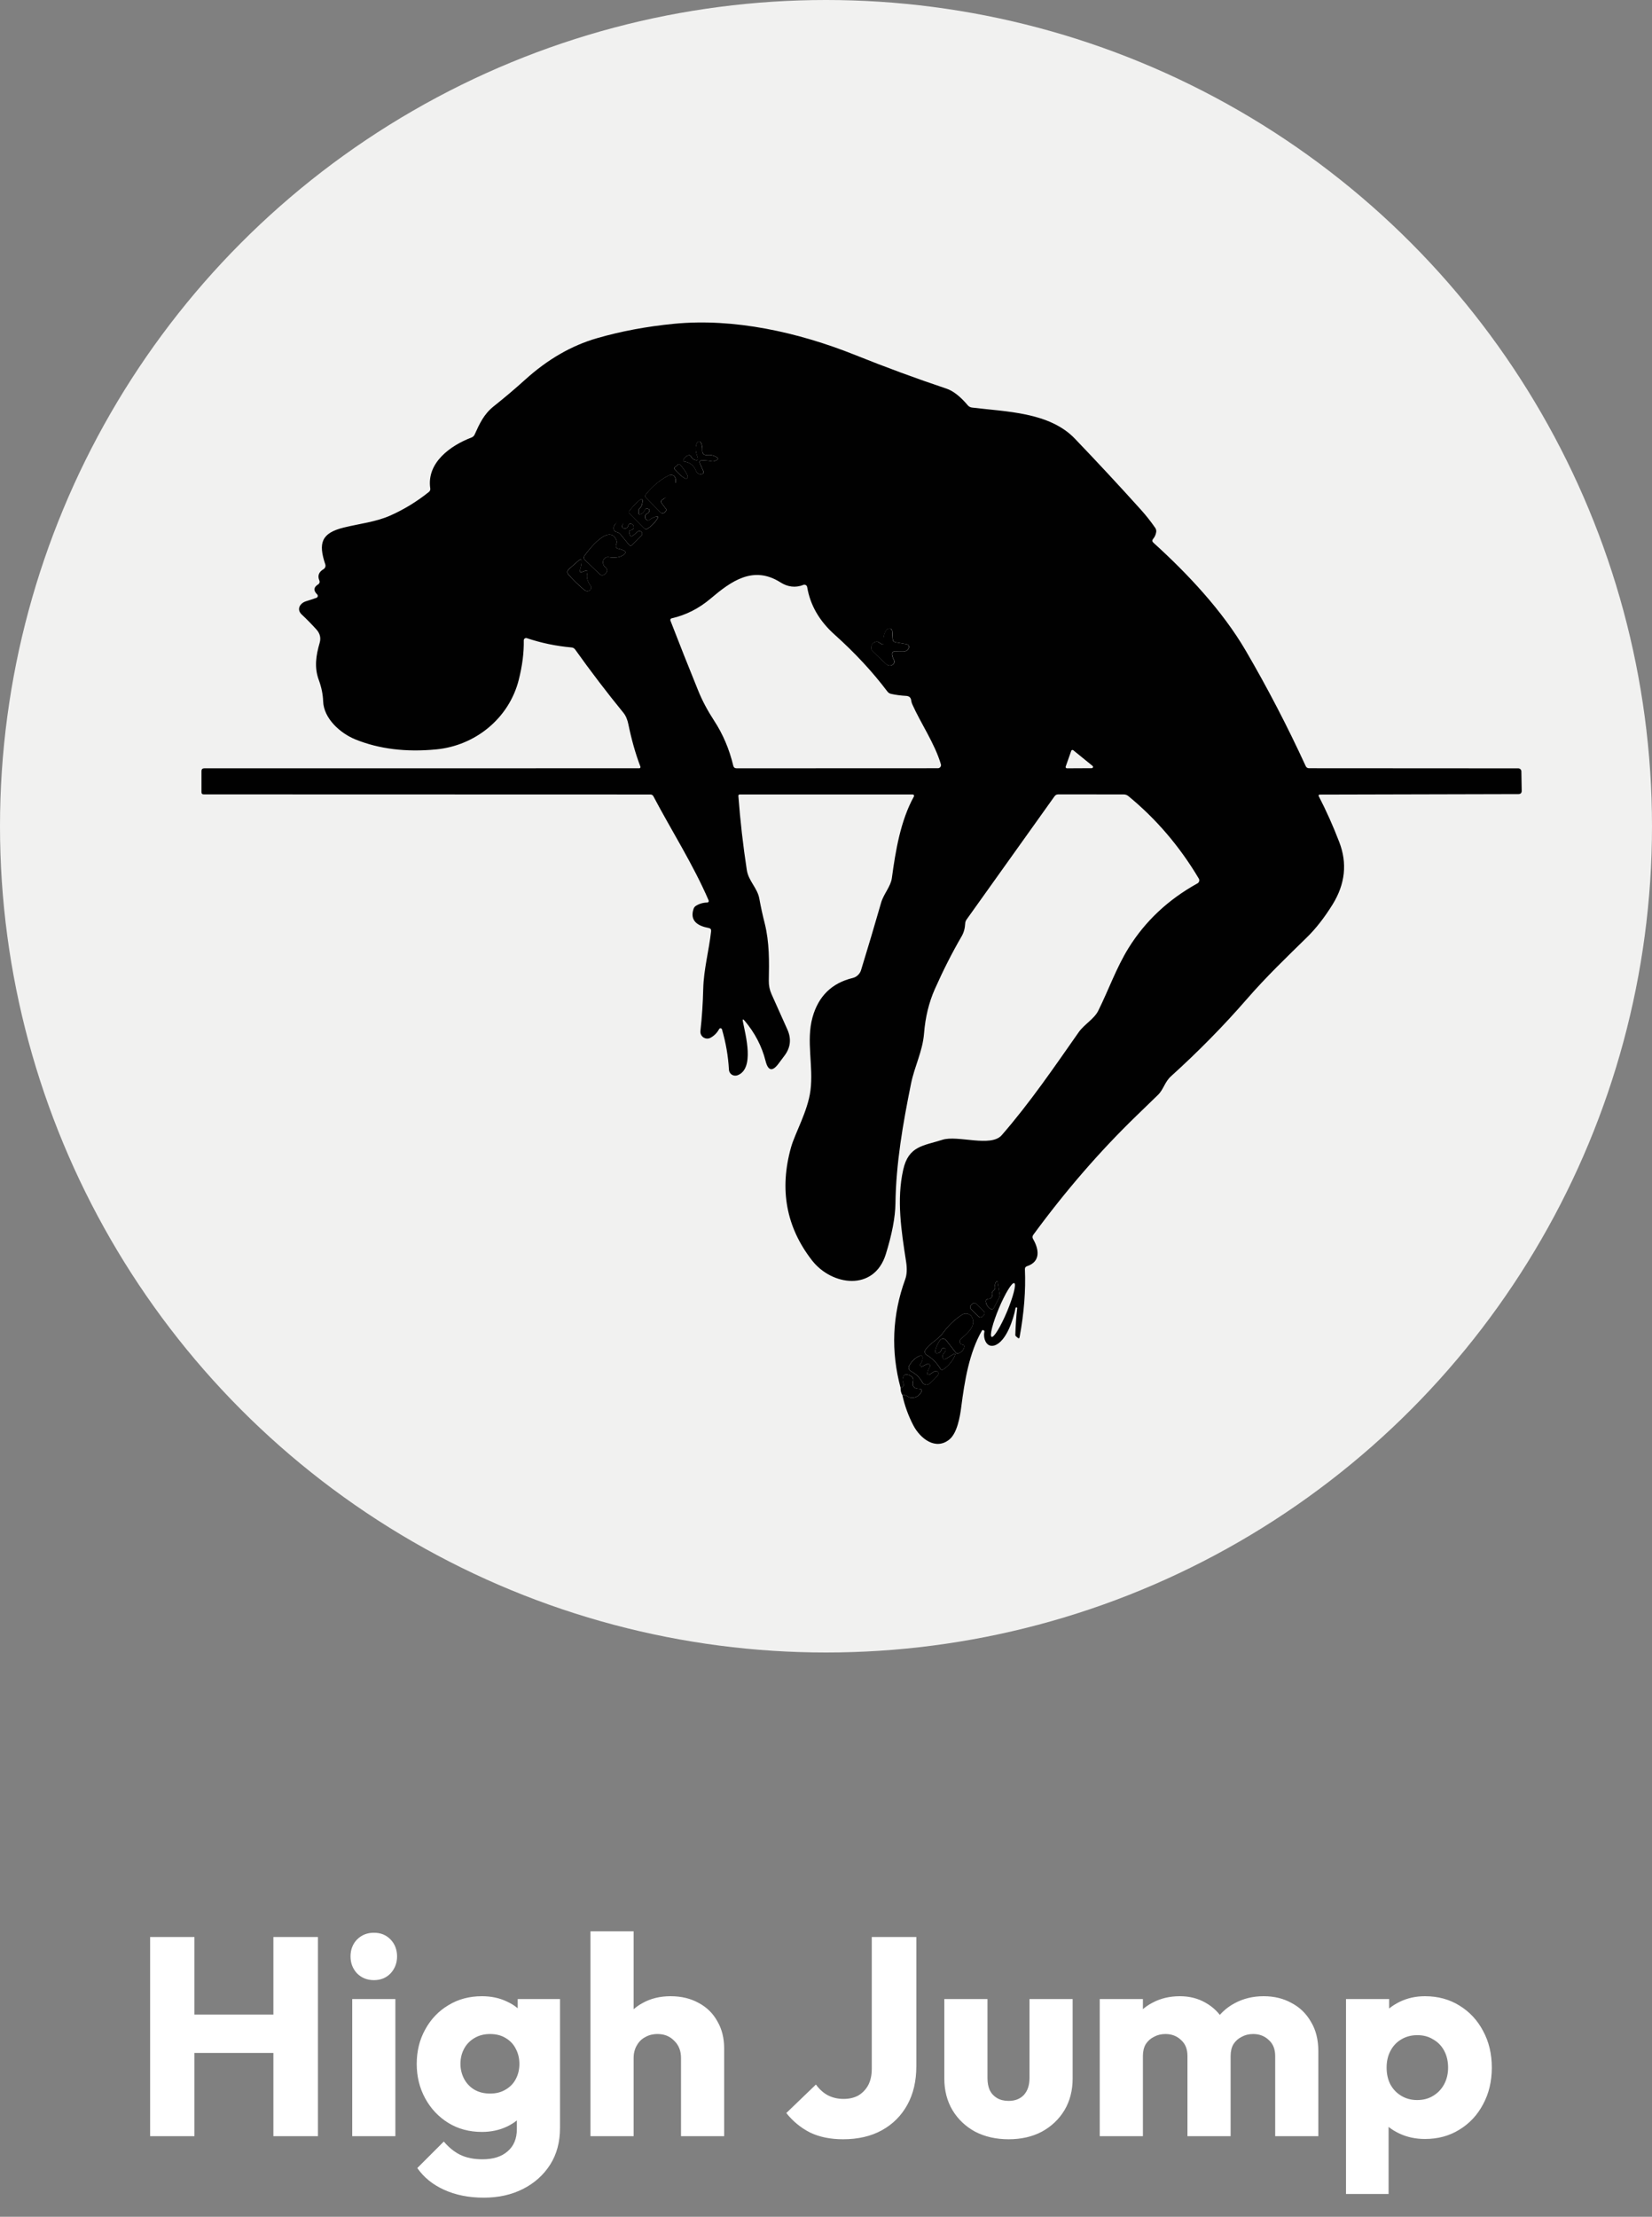 <svg width="82" height="110" viewBox="0 0 82 110" fill="none" xmlns="http://www.w3.org/2000/svg">
<rect x="0" y="0" width="82" height="110" fill="#808080" stroke="none"/>
<circle cx="41" cy="41" r="41" fill="#F1F1F0"/>
<path d="M44.789 69.223C44.891 69.217 44.984 69.242 45.067 69.3C45.124 69.338 45.185 69.357 45.251 69.358C45.451 69.364 45.606 69.278 45.717 69.1C45.789 68.984 45.757 68.922 45.62 68.917C45.362 68.908 45.263 68.784 45.323 68.546C45.352 68.434 45.317 68.347 45.221 68.284C45.164 68.248 45.102 68.222 45.033 68.207C44.943 68.187 44.879 68.219 44.842 68.304C44.792 68.414 44.793 68.531 44.846 68.653C44.881 68.732 44.86 68.793 44.783 68.836L44.705 68.879C44.211 67.052 44.287 65.253 44.932 63.48C45.016 63.251 45.03 62.958 44.975 62.603C44.737 61.067 44.499 59.537 44.832 58.046C45.098 56.854 45.831 56.862 46.779 56.558C47.533 56.314 49.182 56.949 49.722 56.33C51.129 54.713 52.31 52.978 53.542 51.222C53.824 50.821 54.308 50.571 54.516 50.15C55.032 49.109 55.417 48.011 56.017 47.043C56.847 45.707 57.986 44.638 59.436 43.836C59.457 43.825 59.475 43.81 59.49 43.791C59.504 43.773 59.515 43.752 59.521 43.729C59.528 43.707 59.529 43.683 59.526 43.66C59.523 43.637 59.515 43.614 59.503 43.594C58.557 42.003 57.393 40.64 56.011 39.506C55.943 39.45 55.864 39.421 55.773 39.421L52.526 39.419C52.449 39.419 52.388 39.451 52.343 39.514L47.98 45.626C47.935 45.689 47.91 45.759 47.908 45.836C47.897 46.072 47.837 46.283 47.728 46.469C47.265 47.266 46.822 48.136 46.402 49.081C46.109 49.741 45.93 50.475 45.866 51.285C45.795 52.172 45.394 52.913 45.221 53.77C44.813 55.782 44.475 57.733 44.447 59.729C44.436 60.41 44.276 61.245 43.969 62.234C43.388 64.101 41.286 63.805 40.304 62.541C39.023 60.893 38.677 59.022 39.266 56.927C39.463 56.229 40.098 55.135 40.229 54.109C40.385 52.891 40.004 51.657 40.332 50.478C40.625 49.431 41.288 48.782 42.32 48.531C42.419 48.508 42.51 48.459 42.583 48.389C42.657 48.32 42.712 48.233 42.741 48.136C43.069 47.07 43.402 45.953 43.739 44.783C43.864 44.356 44.213 43.989 44.269 43.572C44.455 42.207 44.699 40.726 45.364 39.522C45.369 39.512 45.372 39.501 45.372 39.489C45.372 39.477 45.369 39.466 45.363 39.456C45.357 39.446 45.349 39.438 45.338 39.432C45.328 39.426 45.317 39.423 45.305 39.423H36.722C36.671 39.423 36.647 39.449 36.651 39.5C36.744 40.736 36.883 41.959 37.069 43.169C37.153 43.721 37.595 44.06 37.69 44.59C37.763 44.996 37.853 45.405 37.958 45.818C38.193 46.761 38.181 47.706 38.161 48.666C38.157 48.9 38.203 49.123 38.298 49.335L39.082 51.085C39.293 51.555 39.241 51.995 38.925 52.403C38.83 52.528 38.738 52.651 38.651 52.77C38.343 53.188 38.126 53.147 38 52.647C37.817 51.92 37.471 51.255 36.962 50.651C36.878 50.553 36.849 50.568 36.875 50.694C37.006 51.365 37.468 53.032 36.609 53.357C36.562 53.374 36.512 53.381 36.463 53.375C36.413 53.37 36.365 53.353 36.324 53.326C36.282 53.299 36.248 53.262 36.223 53.219C36.198 53.176 36.184 53.128 36.182 53.079C36.147 52.421 36.032 51.755 35.837 51.079C35.833 51.064 35.825 51.051 35.813 51.041C35.801 51.031 35.787 51.025 35.772 51.023C35.757 51.022 35.741 51.024 35.728 51.031C35.714 51.038 35.703 51.049 35.696 51.063C35.598 51.245 35.458 51.389 35.276 51.492C35.222 51.523 35.159 51.539 35.096 51.537C35.033 51.535 34.972 51.515 34.919 51.481C34.867 51.446 34.824 51.398 34.797 51.341C34.77 51.284 34.76 51.22 34.767 51.157C34.843 50.479 34.889 49.783 34.906 49.071C34.93 48.099 35.19 47.176 35.297 46.207C35.306 46.118 35.267 46.066 35.18 46.049C34.633 45.949 34.224 45.691 34.428 45.094C34.449 45.033 34.487 44.986 34.541 44.951C34.707 44.845 34.895 44.789 35.105 44.785C35.118 44.785 35.13 44.782 35.141 44.776C35.152 44.77 35.161 44.761 35.168 44.75C35.175 44.74 35.179 44.728 35.18 44.715C35.181 44.703 35.179 44.69 35.174 44.679C34.414 42.909 33.325 41.207 32.43 39.508C32.417 39.483 32.397 39.462 32.372 39.448C32.348 39.433 32.32 39.425 32.291 39.425L10.117 39.419C10.038 39.419 9.999 39.38 10 39.3V38.266C10.001 38.172 10.048 38.125 10.141 38.125L31.731 38.123C31.741 38.123 31.75 38.121 31.759 38.116C31.768 38.112 31.775 38.105 31.781 38.097C31.786 38.089 31.79 38.079 31.791 38.069C31.792 38.06 31.791 38.05 31.787 38.041C31.545 37.404 31.346 36.7 31.188 35.93C31.15 35.742 31.072 35.525 30.951 35.378C30.119 34.358 29.318 33.309 28.55 32.231C28.505 32.169 28.445 32.135 28.37 32.128C27.61 32.061 26.869 31.907 26.149 31.666C26.131 31.661 26.113 31.659 26.095 31.662C26.077 31.665 26.059 31.672 26.045 31.683C26.03 31.694 26.018 31.708 26.01 31.724C26.002 31.741 25.997 31.759 25.998 31.777C26.01 32.383 25.926 33.038 25.748 33.741C25.262 35.652 23.589 36.998 21.658 37.186C20.154 37.332 18.814 37.167 17.638 36.69C16.898 36.389 16.068 35.66 16.04 34.797C16.027 34.45 15.956 34.101 15.826 33.749C15.592 33.118 15.685 32.521 15.868 31.896C15.938 31.654 15.884 31.434 15.705 31.235C15.476 30.982 15.234 30.735 14.977 30.493C14.703 30.237 14.89 29.925 15.201 29.832C15.369 29.781 15.537 29.725 15.707 29.665C15.723 29.659 15.737 29.649 15.749 29.636C15.76 29.622 15.768 29.607 15.771 29.59C15.775 29.573 15.774 29.556 15.769 29.539C15.764 29.523 15.755 29.508 15.743 29.495C15.548 29.305 15.565 29.139 15.793 28.997C15.824 28.979 15.847 28.949 15.858 28.915C15.87 28.881 15.868 28.843 15.854 28.81C15.752 28.575 15.82 28.386 16.058 28.244C16.098 28.22 16.128 28.183 16.144 28.139C16.16 28.096 16.161 28.048 16.146 28.004C15.79 26.943 15.953 26.451 17.067 26.177C17.838 25.988 18.662 25.899 19.372 25.583C20.054 25.28 20.694 24.889 21.291 24.41C21.316 24.389 21.335 24.363 21.347 24.333C21.359 24.303 21.362 24.271 21.357 24.24C21.166 22.96 22.359 22.109 23.403 21.71C23.439 21.697 23.471 21.677 23.498 21.651C23.525 21.625 23.547 21.593 23.562 21.559C23.804 21.021 24.018 20.551 24.506 20.162C25.047 19.732 25.57 19.289 26.074 18.834C27.182 17.832 28.366 17.149 29.626 16.784C30.824 16.437 32.103 16.198 33.464 16.066C36.425 15.778 39.617 16.483 42.443 17.614C43.979 18.23 45.491 18.787 46.98 19.285C47.315 19.398 47.668 19.674 48.039 20.114C48.089 20.173 48.161 20.212 48.24 20.223C49.922 20.434 52.083 20.44 53.355 21.769C54.461 22.922 55.551 24.095 56.626 25.288C56.884 25.575 57.123 25.876 57.342 26.194C57.385 26.257 57.401 26.326 57.39 26.401C57.37 26.53 57.32 26.642 57.239 26.738C57.181 26.806 57.185 26.87 57.251 26.929C58.934 28.453 60.674 30.298 61.837 32.291C62.911 34.13 63.902 36.037 64.811 38.014C64.844 38.086 64.9 38.121 64.978 38.121L75.363 38.127C75.404 38.127 75.442 38.143 75.471 38.171C75.5 38.2 75.516 38.238 75.516 38.278L75.533 39.24C75.534 39.35 75.479 39.405 75.367 39.405L65.502 39.429C65.493 39.429 65.485 39.431 65.477 39.435C65.469 39.439 65.463 39.445 65.458 39.453C65.454 39.46 65.451 39.468 65.451 39.477C65.45 39.486 65.452 39.494 65.456 39.502C65.832 40.23 66.172 40.99 66.475 41.78C66.883 42.835 66.772 43.869 66.145 44.882C65.74 45.534 65.317 46.076 64.875 46.509C63.875 47.489 62.863 48.456 61.896 49.569C60.736 50.904 59.479 52.182 58.126 53.405C57.809 53.691 57.757 54.06 57.477 54.332C57.11 54.687 56.747 55.039 56.388 55.387C54.585 57.135 52.885 59.098 51.288 61.275C51.24 61.341 51.236 61.409 51.278 61.481C51.564 61.972 51.681 62.599 50.978 62.831C50.905 62.855 50.87 62.906 50.873 62.982C50.919 64.033 50.831 65.157 50.609 66.353C50.597 66.416 50.567 66.427 50.518 66.385L50.425 66.306C50.417 66.299 50.41 66.289 50.405 66.278C50.4 66.268 50.397 66.256 50.397 66.244C50.411 65.761 50.442 65.319 50.49 64.918C50.493 64.895 50.483 64.882 50.46 64.879V64.877C50.43 64.873 50.413 64.885 50.407 64.913C50.309 65.446 49.948 66.583 49.359 66.764C48.956 66.887 48.793 66.405 48.861 66.097C48.871 66.061 48.859 66.032 48.827 66.012C48.811 66.003 48.793 65.999 48.773 66C48.759 66.003 48.75 66.01 48.744 66.02C48.105 67.129 47.88 68.524 47.714 69.81C47.652 70.3 47.513 71.11 47.124 71.429C46.44 71.987 45.676 71.38 45.337 70.733C45.089 70.257 44.906 69.754 44.789 69.223ZM34.446 22.799C34.388 22.771 34.346 22.729 34.319 22.674C34.277 22.589 34.214 22.567 34.127 22.607C34.044 22.646 33.98 22.707 33.936 22.791C33.9 22.857 33.919 22.896 33.995 22.908C34.262 22.952 34.448 23.107 34.553 23.371C34.596 23.48 34.676 23.533 34.795 23.529C34.917 23.524 34.953 23.467 34.904 23.355L34.748 23.009C34.701 22.904 34.736 22.85 34.851 22.847C35.014 22.845 35.18 22.859 35.349 22.892C35.384 22.898 35.419 22.895 35.454 22.881C35.489 22.871 35.523 22.857 35.555 22.841C35.658 22.789 35.66 22.734 35.561 22.676C35.422 22.595 35.27 22.562 35.105 22.577C34.937 22.593 34.857 22.517 34.865 22.347C34.872 22.216 34.85 22.091 34.799 21.972C34.79 21.953 34.777 21.937 34.76 21.926C34.742 21.914 34.722 21.907 34.702 21.907C34.681 21.906 34.661 21.912 34.644 21.922C34.626 21.933 34.612 21.948 34.603 21.966C34.512 22.154 34.515 22.38 34.613 22.644C34.684 22.834 34.629 22.886 34.446 22.799ZM33.67 23.037L33.484 23.198C33.474 23.207 33.467 23.221 33.466 23.235C33.465 23.249 33.469 23.264 33.478 23.274L33.495 23.293C33.622 23.439 33.756 23.569 33.868 23.654C33.98 23.739 34.06 23.772 34.091 23.746L34.127 23.714C34.143 23.701 34.145 23.673 34.135 23.633C34.124 23.593 34.102 23.541 34.068 23.48C34.033 23.419 33.989 23.351 33.936 23.278C33.883 23.206 33.824 23.132 33.761 23.059L33.746 23.043C33.737 23.032 33.724 23.025 33.709 23.024C33.695 23.023 33.681 23.027 33.67 23.037ZM32.071 24.702L32.789 25.431C32.802 25.445 32.818 25.455 32.835 25.462C32.852 25.47 32.87 25.473 32.889 25.473C32.907 25.473 32.925 25.469 32.942 25.461C32.959 25.454 32.974 25.443 32.986 25.43L33.051 25.361C33.085 25.325 33.086 25.287 33.055 25.248L32.847 24.976C32.796 24.907 32.806 24.849 32.878 24.8C33.212 24.573 33.642 24.182 33.527 23.732C33.518 23.699 33.503 23.669 33.481 23.643C33.459 23.617 33.432 23.597 33.401 23.583C33.37 23.569 33.337 23.562 33.303 23.563C33.27 23.564 33.236 23.572 33.206 23.587C32.787 23.795 32.406 24.11 32.063 24.53C32.015 24.59 32.018 24.647 32.071 24.702ZM31.721 25.264C31.831 25.163 31.889 25.034 31.894 24.875C31.897 24.754 31.852 24.732 31.759 24.809C31.576 24.959 31.406 25.137 31.249 25.343C31.209 25.395 31.211 25.445 31.257 25.492L31.968 26.21C32.026 26.267 32.09 26.273 32.158 26.228C32.347 26.099 32.506 25.935 32.634 25.738C32.693 25.645 32.669 25.612 32.561 25.637C32.448 25.665 32.343 25.717 32.247 25.792C32.2 25.829 32.152 25.831 32.104 25.798C32.048 25.762 32.022 25.708 32.025 25.635C32.029 25.56 32.065 25.507 32.134 25.478C32.201 25.447 32.237 25.393 32.241 25.317C32.241 25.29 32.229 25.272 32.204 25.264L32.136 25.238C32.113 25.23 32.089 25.231 32.067 25.241C32.045 25.25 32.028 25.268 32.019 25.29C31.973 25.399 31.903 25.474 31.807 25.514C31.736 25.545 31.7 25.521 31.698 25.444L31.696 25.315C31.696 25.305 31.699 25.296 31.703 25.287C31.707 25.278 31.713 25.27 31.721 25.264ZM31.331 26.304C31.356 26.303 31.378 26.294 31.398 26.278C31.445 26.242 31.464 26.194 31.454 26.135C31.444 26.061 31.405 26.015 31.338 25.998C31.254 25.975 31.202 26.005 31.18 26.089C31.152 26.192 31.088 26.236 30.989 26.222C30.889 26.206 30.858 26.15 30.894 26.054C30.932 25.96 30.977 25.864 31.031 25.766C31.143 25.559 31.102 25.523 30.908 25.657C30.76 25.759 30.631 25.884 30.521 26.032C30.473 26.095 30.453 26.166 30.463 26.244C30.475 26.33 30.527 26.384 30.618 26.405C30.693 26.423 30.754 26.461 30.801 26.52L31.215 27.026C31.268 27.092 31.326 27.095 31.386 27.034L31.837 26.578C31.883 26.533 31.891 26.481 31.86 26.423C31.842 26.391 31.816 26.369 31.781 26.359C31.721 26.341 31.668 26.355 31.622 26.401C31.56 26.462 31.495 26.518 31.428 26.57C31.341 26.64 31.283 26.622 31.255 26.514C31.248 26.488 31.241 26.462 31.235 26.433C31.215 26.351 31.247 26.308 31.331 26.304ZM30.57 27.105C30.568 27.067 30.575 27.032 30.59 27C30.623 26.93 30.624 26.859 30.592 26.788C30.219 25.97 29.205 27.306 29.003 27.588C28.983 27.616 28.974 27.649 28.977 27.683C28.98 27.716 28.995 27.747 29.019 27.77L29.769 28.495C29.801 28.526 29.842 28.544 29.886 28.545C29.93 28.546 29.972 28.53 30.005 28.502L30.053 28.455C30.17 28.352 30.168 28.251 30.047 28.153C29.963 28.082 29.925 27.984 29.935 27.861C29.937 27.828 29.947 27.796 29.962 27.767C29.978 27.738 29.999 27.713 30.025 27.693C30.05 27.673 30.08 27.658 30.112 27.65C30.143 27.641 30.176 27.64 30.209 27.645C30.514 27.695 30.753 27.663 30.926 27.55C31.093 27.441 31.082 27.353 30.894 27.286C30.816 27.258 30.739 27.236 30.662 27.22C30.636 27.214 30.613 27.199 30.596 27.178C30.58 27.157 30.57 27.132 30.57 27.105ZM28.788 28.272C28.828 28.148 28.853 28.025 28.864 27.903C28.879 27.747 28.827 27.721 28.709 27.824L28.249 28.23C28.142 28.325 28.137 28.426 28.233 28.534C28.482 28.809 28.74 29.057 29.007 29.278C29.087 29.343 29.171 29.352 29.259 29.304C29.28 29.293 29.298 29.277 29.312 29.258C29.326 29.239 29.336 29.217 29.341 29.194C29.346 29.171 29.346 29.147 29.341 29.124C29.336 29.101 29.326 29.079 29.312 29.06C29.153 28.852 29.099 28.646 29.15 28.443C29.18 28.329 29.14 28.292 29.029 28.332L28.898 28.379C28.788 28.418 28.751 28.382 28.788 28.272ZM44.043 34.309C43.308 33.334 42.435 32.394 41.425 31.489C40.669 30.813 40.217 30.028 40.066 29.133C40.063 29.111 40.054 29.091 40.042 29.074C40.03 29.056 40.013 29.041 39.995 29.031C39.976 29.021 39.955 29.015 39.933 29.013C39.912 29.012 39.891 29.015 39.871 29.024C39.48 29.183 39.09 29.12 38.744 28.901C37.389 28.04 36.294 28.838 35.27 29.705C34.687 30.198 34.042 30.524 33.335 30.683C33.324 30.685 33.313 30.69 33.304 30.698C33.295 30.705 33.287 30.714 33.281 30.724C33.276 30.735 33.273 30.747 33.272 30.758C33.271 30.77 33.273 30.782 33.277 30.794C33.708 31.908 34.167 33.065 34.654 34.265C34.855 34.762 35.12 35.261 35.448 35.763C35.883 36.428 36.2 37.172 36.397 37.994C36.417 38.081 36.473 38.125 36.565 38.125L46.553 38.121C46.577 38.121 46.601 38.116 46.623 38.105C46.645 38.094 46.663 38.078 46.678 38.059C46.692 38.039 46.702 38.017 46.706 37.993C46.711 37.969 46.709 37.945 46.702 37.922C46.398 36.894 45.706 35.896 45.281 34.944C45.254 34.881 45.236 34.815 45.227 34.745C45.208 34.61 45.124 34.539 44.975 34.531C44.709 34.516 44.461 34.483 44.233 34.432C44.155 34.415 44.092 34.374 44.043 34.309ZM43.721 31.937L43.648 31.886C43.58 31.836 43.506 31.828 43.426 31.862C43.312 31.91 43.252 32.004 43.247 32.144C43.244 32.207 43.266 32.261 43.312 32.306C43.543 32.537 43.773 32.756 44.001 32.963C44.049 33.007 44.107 33.029 44.174 33.029C44.254 33.031 44.317 32.998 44.364 32.932C44.408 32.871 44.412 32.807 44.374 32.743C44.322 32.651 44.291 32.559 44.281 32.465C44.279 32.447 44.282 32.429 44.287 32.411C44.292 32.394 44.301 32.379 44.313 32.365C44.325 32.352 44.339 32.342 44.355 32.334C44.371 32.327 44.389 32.324 44.406 32.324C44.553 32.324 44.698 32.326 44.842 32.332C44.92 32.334 44.989 32.307 45.049 32.251C45.094 32.209 45.117 32.159 45.12 32.1C45.121 32.069 45.111 32.038 45.092 32.014C45.073 31.99 45.045 31.974 45.015 31.969L44.459 31.87C44.369 31.855 44.321 31.803 44.316 31.713L44.289 31.318C44.284 31.238 44.242 31.195 44.162 31.189C44.079 31.183 44.015 31.221 43.971 31.302C43.878 31.471 43.84 31.656 43.858 31.858C43.87 31.984 43.824 32.011 43.721 31.937ZM53.274 37.228C53.266 37.222 53.257 37.217 53.246 37.215C53.236 37.213 53.226 37.214 53.216 37.216C53.206 37.219 53.197 37.224 53.19 37.231C53.182 37.238 53.177 37.247 53.173 37.256L52.897 38.041C52.894 38.05 52.893 38.061 52.895 38.071C52.896 38.081 52.9 38.091 52.906 38.099C52.912 38.107 52.92 38.114 52.93 38.118C52.939 38.123 52.949 38.125 52.959 38.125L54.189 38.119C54.202 38.119 54.215 38.115 54.226 38.107C54.237 38.099 54.245 38.089 54.25 38.076C54.254 38.063 54.255 38.05 54.251 38.037C54.247 38.024 54.24 38.013 54.229 38.004L53.274 37.228ZM49.17 64.422C49.127 64.446 49.082 64.459 49.035 64.46C49.02 64.46 49.005 64.464 48.992 64.47C48.978 64.477 48.966 64.486 48.956 64.497C48.947 64.508 48.939 64.521 48.935 64.535C48.93 64.549 48.928 64.564 48.93 64.579C48.943 64.716 49.01 64.832 49.129 64.926C49.217 64.994 49.286 64.979 49.339 64.881L49.587 64.41C49.618 64.35 49.628 64.289 49.617 64.224L49.526 63.658C49.509 63.551 49.474 63.546 49.422 63.642C49.388 63.705 49.378 63.773 49.391 63.847C49.405 63.924 49.381 63.986 49.321 64.033C49.246 64.092 49.218 64.169 49.238 64.264C49.253 64.334 49.23 64.387 49.17 64.422ZM49.222 66.338C49.248 66.35 49.288 66.326 49.341 66.269C49.394 66.212 49.457 66.123 49.528 66.007C49.599 65.891 49.675 65.75 49.753 65.593C49.831 65.435 49.91 65.264 49.983 65.089C50.132 64.735 50.253 64.386 50.321 64.12C50.389 63.854 50.397 63.692 50.343 63.67C50.317 63.659 50.276 63.682 50.224 63.739C50.171 63.796 50.108 63.885 50.037 64.001C49.966 64.117 49.89 64.258 49.812 64.416C49.733 64.573 49.655 64.745 49.582 64.92C49.433 65.274 49.312 65.622 49.244 65.888C49.176 66.154 49.168 66.316 49.222 66.338ZM48.834 65.258C48.858 65.234 48.872 65.2 48.872 65.166C48.872 65.131 48.858 65.098 48.833 65.073L48.451 64.692C48.438 64.68 48.424 64.67 48.408 64.663C48.392 64.657 48.375 64.653 48.358 64.653C48.341 64.653 48.324 64.657 48.308 64.663C48.292 64.67 48.278 64.68 48.265 64.692L48.191 64.766C48.167 64.791 48.153 64.824 48.153 64.859C48.153 64.894 48.167 64.927 48.192 64.952L48.574 65.333C48.587 65.345 48.601 65.355 48.617 65.361C48.633 65.368 48.65 65.371 48.667 65.371C48.684 65.371 48.701 65.368 48.717 65.361C48.733 65.355 48.748 65.345 48.76 65.333L48.834 65.258ZM46.789 67.282C46.79 67.224 46.813 67.178 46.858 67.143C46.871 67.132 46.882 67.119 46.892 67.105C46.96 66.995 46.955 66.927 46.876 66.901C46.802 66.877 46.753 66.902 46.728 66.976C46.7 67.064 46.647 67.12 46.567 67.141C46.45 67.173 46.404 67.13 46.428 67.01C46.462 66.847 46.534 66.683 46.646 66.518C46.663 66.493 46.687 66.471 46.714 66.457C46.741 66.442 46.772 66.433 46.803 66.432C46.834 66.431 46.864 66.438 46.892 66.451C46.921 66.464 46.945 66.484 46.964 66.508L47.438 67.115C47.473 67.159 47.517 67.173 47.571 67.155C47.722 67.105 47.818 67.005 47.859 66.853C47.88 66.779 47.852 66.737 47.777 66.726C47.691 66.715 47.644 66.666 47.636 66.579C47.633 66.554 47.637 66.528 47.646 66.505C47.656 66.481 47.671 66.46 47.69 66.444C47.982 66.188 48.478 65.805 48.246 65.363C48.224 65.321 48.194 65.285 48.157 65.255C48.12 65.226 48.077 65.205 48.032 65.192C47.986 65.18 47.938 65.178 47.892 65.185C47.845 65.192 47.8 65.209 47.761 65.234C47.392 65.469 47.074 65.772 46.805 66.141C46.553 66.49 46.194 66.617 45.94 66.97C45.925 66.99 45.914 67.014 45.909 67.039C45.904 67.064 45.904 67.09 45.909 67.115C45.914 67.14 45.924 67.163 45.939 67.184C45.954 67.205 45.973 67.223 45.995 67.236C46.269 67.398 46.495 67.625 46.672 67.915C46.712 67.981 46.764 67.992 46.827 67.949C47.075 67.783 47.26 67.564 47.384 67.294C47.439 67.172 47.409 67.146 47.295 67.216L46.992 67.401C46.851 67.487 46.784 67.447 46.789 67.282ZM46.039 68.099C46.059 68.003 46.097 67.912 46.152 67.824C46.163 67.806 46.169 67.784 46.167 67.762C46.165 67.74 46.155 67.719 46.141 67.703C46.126 67.687 46.106 67.676 46.084 67.672C46.063 67.668 46.041 67.671 46.021 67.681L45.771 67.808C45.749 67.819 45.728 67.818 45.706 67.804C45.684 67.791 45.673 67.763 45.674 67.722C45.674 67.701 45.681 67.68 45.694 67.663C45.752 67.588 45.785 67.507 45.793 67.419C45.806 67.273 45.747 67.231 45.614 67.294C45.415 67.387 45.254 67.544 45.13 67.766C45.117 67.789 45.108 67.815 45.105 67.842C45.102 67.869 45.105 67.896 45.112 67.922C45.12 67.948 45.133 67.971 45.15 67.992C45.167 68.013 45.189 68.03 45.213 68.042C45.456 68.167 45.646 68.352 45.783 68.597C45.799 68.626 45.822 68.651 45.849 68.67C45.876 68.69 45.907 68.703 45.94 68.71C45.973 68.716 46.007 68.715 46.039 68.707C46.071 68.699 46.102 68.684 46.128 68.663C46.281 68.538 46.423 68.396 46.553 68.238C46.572 68.215 46.583 68.189 46.585 68.161C46.588 68.129 46.577 68.101 46.553 68.078C46.494 68.025 46.43 68.019 46.362 68.062L46.168 68.187C46.055 68.26 46.012 68.23 46.039 68.099Z" fill="#010101"/>
<path d="M34.442 22.799C34.625 22.887 34.681 22.835 34.609 22.644C34.511 22.381 34.508 22.155 34.599 21.967C34.608 21.948 34.622 21.933 34.64 21.922C34.657 21.912 34.677 21.907 34.698 21.907C34.718 21.908 34.739 21.915 34.756 21.926C34.773 21.938 34.787 21.954 34.795 21.973C34.846 22.091 34.868 22.216 34.861 22.348C34.853 22.517 34.933 22.594 35.101 22.578C35.267 22.563 35.419 22.596 35.557 22.676C35.656 22.734 35.654 22.789 35.551 22.842C35.519 22.858 35.485 22.871 35.45 22.882C35.415 22.895 35.38 22.899 35.345 22.892C35.176 22.86 35.01 22.845 34.847 22.848C34.732 22.85 34.698 22.904 34.745 23.009L34.9 23.356C34.95 23.467 34.913 23.525 34.791 23.529C34.673 23.533 34.592 23.481 34.549 23.372C34.444 23.107 34.258 22.953 33.991 22.908C33.915 22.896 33.896 22.857 33.932 22.791C33.977 22.708 34.04 22.647 34.124 22.608C34.21 22.567 34.274 22.59 34.315 22.674C34.342 22.729 34.384 22.771 34.442 22.799Z" fill="#010101"/>
<path d="M33.672 23.037C33.683 23.027 33.697 23.023 33.712 23.024C33.726 23.025 33.739 23.032 33.749 23.043L33.763 23.059C33.826 23.132 33.886 23.206 33.938 23.279C33.991 23.351 34.036 23.419 34.07 23.48C34.104 23.541 34.127 23.593 34.137 23.633C34.147 23.673 34.145 23.701 34.13 23.714L34.093 23.746C34.062 23.773 33.982 23.74 33.87 23.655C33.759 23.57 33.624 23.439 33.497 23.293L33.481 23.275C33.471 23.264 33.467 23.25 33.468 23.235C33.469 23.221 33.476 23.207 33.487 23.198L33.672 23.037Z" fill="#010101"/>
<path d="M32.785 25.43L32.067 24.701C32.013 24.646 32.01 24.588 32.059 24.529C32.401 24.109 32.782 23.794 33.202 23.586C33.232 23.571 33.265 23.562 33.299 23.562C33.333 23.561 33.366 23.568 33.397 23.582C33.428 23.596 33.455 23.616 33.477 23.642C33.498 23.668 33.514 23.698 33.522 23.731C33.637 24.181 33.208 24.572 32.873 24.799C32.802 24.848 32.792 24.906 32.843 24.975L33.051 25.247C33.081 25.286 33.08 25.324 33.047 25.36L32.982 25.428C32.97 25.442 32.955 25.453 32.938 25.46C32.921 25.468 32.903 25.472 32.884 25.472C32.866 25.472 32.847 25.468 32.83 25.461C32.813 25.454 32.797 25.444 32.785 25.43ZM32.426 24.572L32.609 24.741C32.617 24.748 32.626 24.754 32.636 24.758C32.647 24.762 32.657 24.764 32.668 24.763C32.679 24.763 32.69 24.76 32.7 24.756C32.71 24.751 32.719 24.745 32.726 24.737L32.573 24.971C32.693 24.841 33.153 24.249 33.214 24.135C33.275 24.021 33.29 23.939 33.256 23.906L33.212 23.866C33.195 23.85 33.167 23.846 33.128 23.856C33.09 23.866 33.333 23.608 33.278 23.642C33.224 23.676 33.844 24.212 33.782 24.265C33.721 24.319 32.633 24.906 32.573 24.971L32.361 24.546C32.353 24.553 32.408 24.472 32.405 24.482C32.401 24.492 32.399 24.503 32.399 24.514C32.4 24.525 32.402 24.536 32.407 24.546C32.411 24.555 32.418 24.564 32.426 24.572Z" fill="#010101"/>
<path d="M31.716 25.264C31.708 25.27 31.702 25.278 31.698 25.287C31.694 25.296 31.692 25.305 31.692 25.314L31.694 25.443C31.695 25.521 31.731 25.545 31.802 25.514C31.898 25.474 31.968 25.399 32.014 25.29C32.023 25.268 32.04 25.25 32.062 25.241C32.084 25.231 32.108 25.23 32.131 25.238L32.2 25.264C32.224 25.272 32.236 25.29 32.236 25.316C32.232 25.393 32.196 25.447 32.129 25.478C32.06 25.507 32.024 25.56 32.02 25.635C32.017 25.707 32.044 25.762 32.099 25.798C32.147 25.831 32.195 25.828 32.242 25.792C32.339 25.717 32.443 25.665 32.556 25.637C32.664 25.611 32.688 25.645 32.629 25.738C32.501 25.935 32.343 26.099 32.153 26.228C32.085 26.273 32.021 26.267 31.964 26.209L31.252 25.492C31.206 25.445 31.204 25.395 31.244 25.343C31.401 25.137 31.571 24.959 31.754 24.808C31.847 24.732 31.892 24.754 31.889 24.875C31.884 25.034 31.826 25.163 31.716 25.264Z" fill="#010101"/>
<path d="M31.235 26.433C31.242 26.462 31.248 26.488 31.255 26.514C31.283 26.621 31.341 26.64 31.428 26.57C31.496 26.518 31.56 26.462 31.622 26.401C31.668 26.355 31.721 26.341 31.781 26.359C31.816 26.369 31.842 26.391 31.86 26.423C31.891 26.481 31.883 26.533 31.838 26.578L31.386 27.034C31.326 27.095 31.268 27.092 31.215 27.026L30.802 26.52C30.754 26.461 30.693 26.422 30.618 26.405C30.527 26.384 30.475 26.33 30.463 26.244C30.453 26.166 30.473 26.095 30.521 26.032C30.631 25.884 30.716 25.679 30.864 25.577C31.058 25.442 31.278 25.47 31.166 25.677C31.113 25.776 30.932 25.96 30.894 26.054C30.858 26.15 30.89 26.206 30.989 26.222C31.088 26.236 31.152 26.192 31.18 26.089C31.202 26.005 31.254 25.975 31.338 25.998C31.405 26.015 31.444 26.061 31.455 26.135C31.464 26.194 31.445 26.242 31.398 26.278C31.378 26.294 31.356 26.303 31.332 26.304C31.247 26.308 31.215 26.351 31.235 26.433Z" fill="#010101"/>
<path d="M30.663 27.22C30.739 27.236 30.817 27.258 30.895 27.286C31.083 27.354 31.093 27.442 30.927 27.55C30.753 27.663 30.514 27.695 30.209 27.645C30.177 27.64 30.144 27.642 30.112 27.65C30.08 27.658 30.051 27.673 30.025 27.693C29.999 27.713 29.978 27.739 29.962 27.768C29.947 27.796 29.938 27.828 29.935 27.861C29.925 27.984 29.963 28.082 30.048 28.153C30.169 28.251 30.171 28.352 30.054 28.456L30.006 28.502C29.973 28.531 29.93 28.546 29.886 28.545C29.843 28.544 29.801 28.526 29.77 28.496L29.02 27.77C28.995 27.747 28.98 27.716 28.978 27.683C28.975 27.649 28.984 27.616 29.004 27.589C29.205 27.306 30.219 25.97 30.592 26.788C30.624 26.86 30.624 26.93 30.59 27C30.575 27.032 30.569 27.067 30.57 27.105C30.57 27.132 30.58 27.158 30.597 27.179C30.614 27.199 30.637 27.214 30.663 27.22ZM30.222 26.958C30.191 26.927 30.749 27.348 30.663 27.391C30.576 27.434 30.085 27.328 29.993 27.419C29.957 27.593 29.151 28.097 29.55 27.463C29.507 27.55 29.5 27.616 29.531 27.647C29.562 27.678 29.628 27.671 29.715 27.629C29.801 27.586 29.901 27.511 29.993 27.419C30.085 27.328 30.16 27.228 30.203 27.142C30.246 27.055 30.253 26.989 30.222 26.958Z" fill="#010101"/>
<path d="M28.902 28.379L29.033 28.332C29.143 28.292 29.184 28.329 29.154 28.443C29.103 28.646 29.157 28.852 29.316 29.06C29.33 29.079 29.34 29.101 29.345 29.124C29.35 29.147 29.35 29.171 29.345 29.194C29.34 29.217 29.33 29.239 29.316 29.258C29.302 29.277 29.284 29.293 29.263 29.304C29.174 29.352 29.09 29.344 29.011 29.278C28.744 29.057 28.486 28.809 28.237 28.534C28.14 28.426 28.146 28.325 28.253 28.23L28.713 27.824C28.831 27.721 28.883 27.747 28.868 27.903C28.857 28.025 28.832 28.148 28.791 28.272C28.755 28.382 28.792 28.418 28.902 28.379Z" fill="#010101"/>
<path d="M43.851 31.857C43.834 31.655 43.871 31.47 43.964 31.3C44.008 31.22 44.072 31.182 44.155 31.188C44.235 31.194 44.277 31.237 44.282 31.317L44.309 31.712C44.314 31.802 44.362 31.854 44.452 31.869L45.008 31.968C45.038 31.973 45.066 31.989 45.085 32.013C45.104 32.037 45.114 32.068 45.113 32.099C45.11 32.158 45.087 32.208 45.042 32.25C44.982 32.306 44.913 32.333 44.835 32.331C44.691 32.325 44.546 32.322 44.399 32.322C44.382 32.322 44.364 32.326 44.348 32.333C44.332 32.34 44.318 32.351 44.306 32.364C44.294 32.378 44.286 32.393 44.28 32.41C44.275 32.428 44.273 32.446 44.274 32.464C44.284 32.558 44.315 32.65 44.367 32.742C44.405 32.806 44.401 32.87 44.357 32.931C44.31 32.997 44.247 33.029 44.167 33.028C44.1 33.028 44.042 33.006 43.994 32.962C43.766 32.755 43.536 32.535 43.305 32.304C43.259 32.26 43.237 32.206 43.24 32.143C43.245 32.003 43.305 31.909 43.42 31.861C43.499 31.827 43.573 31.835 43.641 31.885L43.714 31.936C43.817 32.009 43.863 31.983 43.851 31.857Z" fill="black"/>
<path d="M49.242 64.264C49.221 64.168 49.249 64.091 49.324 64.032C49.385 63.985 49.408 63.923 49.395 63.846C49.381 63.773 49.391 63.704 49.425 63.641C49.477 63.545 49.512 63.551 49.53 63.657L49.62 64.223C49.631 64.288 49.621 64.35 49.59 64.409L49.342 64.881C49.29 64.979 49.22 64.993 49.133 64.925C49.013 64.831 48.947 64.715 48.933 64.578C48.932 64.563 48.933 64.549 48.938 64.534C48.943 64.52 48.95 64.507 48.96 64.496C48.97 64.485 48.982 64.476 48.995 64.47C49.008 64.463 49.023 64.46 49.038 64.459C49.085 64.458 49.13 64.445 49.173 64.421C49.233 64.386 49.256 64.334 49.242 64.264Z" fill="black"/>
<path d="M48.836 65.072L48.453 64.691C48.402 64.64 48.319 64.64 48.268 64.691L48.194 64.765C48.143 64.817 48.143 64.9 48.194 64.951L48.577 65.332C48.628 65.383 48.711 65.383 48.763 65.332L48.837 65.257C48.888 65.206 48.887 65.123 48.836 65.072Z" fill="black"/>
<path d="M46.792 67.281C46.786 67.447 46.854 67.486 46.995 67.4L47.298 67.215C47.412 67.145 47.441 67.171 47.386 67.293C47.263 67.564 47.077 67.782 46.83 67.949C46.767 67.992 46.715 67.98 46.675 67.914C46.497 67.624 46.272 67.398 45.997 67.235C45.975 67.222 45.956 67.204 45.941 67.184C45.927 67.163 45.916 67.139 45.911 67.114C45.906 67.089 45.906 67.063 45.912 67.038C45.917 67.013 45.928 66.99 45.943 66.969C46.197 66.616 46.556 66.489 46.808 66.14C47.077 65.771 47.395 65.469 47.763 65.233C47.803 65.208 47.848 65.191 47.894 65.184C47.941 65.177 47.989 65.18 48.034 65.192C48.08 65.204 48.123 65.225 48.16 65.255C48.196 65.284 48.227 65.321 48.249 65.362C48.481 65.804 47.985 66.187 47.693 66.443C47.673 66.46 47.658 66.481 47.649 66.504C47.639 66.528 47.636 66.553 47.638 66.578C47.646 66.665 47.693 66.714 47.779 66.725C47.855 66.736 47.882 66.778 47.862 66.852C47.82 67.004 47.724 67.105 47.574 67.154C47.52 67.172 47.476 67.158 47.441 67.114L46.967 66.507C46.948 66.483 46.923 66.463 46.895 66.45C46.867 66.437 46.836 66.431 46.805 66.432C46.774 66.433 46.744 66.441 46.717 66.456C46.689 66.471 46.666 66.492 46.648 66.517C46.537 66.683 46.464 66.847 46.431 67.009C46.407 67.129 46.453 67.172 46.57 67.14C46.649 67.119 46.703 67.064 46.731 66.975C46.755 66.901 46.804 66.876 46.878 66.9C46.958 66.926 46.963 66.994 46.894 67.104C46.885 67.119 46.873 67.132 46.86 67.142C46.816 67.177 46.793 67.224 46.792 67.281ZM47.273 66.36L47.324 66.398C47.342 66.412 47.364 66.418 47.386 66.415C47.408 66.413 47.427 66.402 47.441 66.384L47.195 66.598L47.133 65.751L47.497 65.59C47.641 65.407 47.986 65.579 47.761 65.641C47.566 65.693 47.388 65.853 47.227 66.12C47.171 66.214 47.186 66.294 47.273 66.36Z" fill="black"/>
<path d="M46.172 68.187L46.365 68.062C46.434 68.019 46.498 68.025 46.557 68.078C46.581 68.101 46.592 68.129 46.589 68.161C46.586 68.189 46.576 68.215 46.557 68.237C46.426 68.396 46.285 68.538 46.132 68.663C46.105 68.684 46.075 68.699 46.043 68.707C46.01 68.715 45.977 68.716 45.944 68.71C45.911 68.703 45.88 68.69 45.853 68.67C45.826 68.651 45.803 68.626 45.787 68.596C45.65 68.352 45.46 68.167 45.216 68.042C45.192 68.03 45.171 68.013 45.154 67.992C45.137 67.971 45.124 67.947 45.116 67.922C45.108 67.896 45.106 67.869 45.109 67.842C45.112 67.815 45.12 67.789 45.134 67.766C45.257 67.544 45.419 67.387 45.617 67.294C45.751 67.231 45.81 67.273 45.797 67.419C45.789 67.507 45.756 67.588 45.698 67.663C45.685 67.68 45.678 67.701 45.678 67.722C45.677 67.763 45.687 67.791 45.71 67.804C45.732 67.818 45.753 67.819 45.775 67.808L46.025 67.681C46.044 67.671 46.067 67.668 46.088 67.672C46.11 67.676 46.13 67.687 46.144 67.703C46.159 67.719 46.168 67.74 46.17 67.762C46.172 67.784 46.167 67.806 46.156 67.824C46.101 67.912 46.063 68.003 46.043 68.099C46.016 68.23 46.059 68.26 46.172 68.187Z" fill="black"/>
<path d="M44.786 69.223C44.728 69.119 44.7 69.004 44.701 68.878L44.78 68.836C44.856 68.793 44.877 68.732 44.842 68.652C44.79 68.53 44.788 68.414 44.838 68.304C44.876 68.219 44.94 68.187 45.03 68.207C45.098 68.222 45.161 68.247 45.217 68.283C45.314 68.347 45.348 68.434 45.32 68.546C45.26 68.783 45.358 68.907 45.616 68.916C45.753 68.922 45.786 68.983 45.713 69.1C45.603 69.277 45.448 69.363 45.247 69.358C45.182 69.356 45.12 69.337 45.064 69.299C44.981 69.242 44.888 69.216 44.786 69.223Z" fill="black"/>
<path d="M7.452 106V96.116H9.65V106H7.452ZM13.57 106V96.116H15.782V106H13.57ZM8.768 101.87V99.966H14.298V101.87H8.768ZM17.483 106V99.196H19.625V106H17.483ZM18.561 98.258C18.225 98.258 17.945 98.146 17.721 97.922C17.506 97.689 17.399 97.409 17.399 97.082C17.399 96.746 17.506 96.466 17.721 96.242C17.945 96.018 18.225 95.906 18.561 95.906C18.897 95.906 19.172 96.018 19.387 96.242C19.601 96.466 19.709 96.746 19.709 97.082C19.709 97.409 19.601 97.689 19.387 97.922C19.172 98.146 18.897 98.258 18.561 98.258ZM24.017 109.052C23.27 109.052 22.612 108.921 22.043 108.66C21.483 108.408 21.04 108.049 20.713 107.582L22.029 106.266C22.272 106.555 22.542 106.775 22.841 106.924C23.149 107.073 23.518 107.148 23.947 107.148C24.479 107.148 24.894 107.017 25.193 106.756C25.501 106.495 25.655 106.126 25.655 105.65V103.914L26.019 102.43L25.697 100.946V99.196H27.797V105.594C27.797 106.294 27.634 106.901 27.307 107.414C26.98 107.927 26.532 108.329 25.963 108.618C25.394 108.907 24.745 109.052 24.017 109.052ZM23.919 105.79C23.294 105.79 22.738 105.641 22.253 105.342C21.768 105.043 21.385 104.637 21.105 104.124C20.825 103.611 20.685 103.041 20.685 102.416C20.685 101.781 20.825 101.212 21.105 100.708C21.385 100.195 21.768 99.793 22.253 99.504C22.738 99.205 23.294 99.056 23.919 99.056C24.386 99.056 24.801 99.145 25.165 99.322C25.538 99.49 25.837 99.733 26.061 100.05C26.294 100.358 26.425 100.717 26.453 101.128V103.718C26.425 104.119 26.294 104.479 26.061 104.796C25.837 105.104 25.538 105.347 25.165 105.524C24.792 105.701 24.376 105.79 23.919 105.79ZM24.325 103.886C24.624 103.886 24.88 103.821 25.095 103.69C25.319 103.559 25.487 103.387 25.599 103.172C25.72 102.948 25.781 102.696 25.781 102.416C25.781 102.136 25.72 101.884 25.599 101.66C25.487 101.436 25.319 101.259 25.095 101.128C24.88 100.997 24.624 100.932 24.325 100.932C24.036 100.932 23.779 100.997 23.555 101.128C23.331 101.259 23.158 101.436 23.037 101.66C22.916 101.884 22.855 102.136 22.855 102.416C22.855 102.677 22.916 102.925 23.037 103.158C23.158 103.382 23.326 103.559 23.541 103.69C23.765 103.821 24.026 103.886 24.325 103.886ZM33.803 106V102.122C33.803 101.767 33.691 101.483 33.467 101.268C33.252 101.044 32.977 100.932 32.641 100.932C32.407 100.932 32.202 100.983 32.025 101.086C31.847 101.179 31.707 101.319 31.605 101.506C31.502 101.683 31.451 101.889 31.451 102.122L30.625 101.716C30.625 101.184 30.737 100.717 30.961 100.316C31.185 99.915 31.497 99.607 31.899 99.392C32.3 99.168 32.762 99.056 33.285 99.056C33.817 99.056 34.283 99.168 34.685 99.392C35.086 99.607 35.394 99.91 35.609 100.302C35.833 100.685 35.945 101.133 35.945 101.646V106H33.803ZM29.309 106V95.836H31.451V106H29.309ZM41.844 106.154C41.219 106.154 40.673 106.042 40.206 105.818C39.749 105.585 39.357 105.263 39.03 104.852L40.5 103.438C40.668 103.671 40.864 103.849 41.088 103.97C41.321 104.091 41.583 104.152 41.872 104.152C42.152 104.152 42.395 104.096 42.6 103.984C42.805 103.863 42.969 103.695 43.09 103.48C43.211 103.256 43.272 102.981 43.272 102.654V96.116H45.484V102.528C45.484 103.265 45.335 103.905 45.036 104.446C44.737 104.987 44.317 105.407 43.776 105.706C43.235 106.005 42.591 106.154 41.844 106.154ZM50.065 106.154C49.44 106.154 48.885 106.028 48.399 105.776C47.923 105.515 47.55 105.16 47.279 104.712C47.008 104.255 46.873 103.732 46.873 103.144V99.196H49.015V103.116C49.015 103.349 49.053 103.55 49.127 103.718C49.211 103.886 49.333 104.017 49.491 104.11C49.65 104.203 49.841 104.25 50.065 104.25C50.383 104.25 50.635 104.152 50.821 103.956C51.008 103.751 51.101 103.471 51.101 103.116V99.196H53.243V103.13C53.243 103.727 53.108 104.255 52.837 104.712C52.566 105.16 52.193 105.515 51.717 105.776C51.241 106.028 50.691 106.154 50.065 106.154ZM54.588 106V99.196H56.73V106H54.588ZM58.942 106V102.024C58.942 101.679 58.835 101.413 58.62 101.226C58.415 101.03 58.158 100.932 57.85 100.932C57.635 100.932 57.444 100.979 57.276 101.072C57.108 101.156 56.973 101.277 56.87 101.436C56.777 101.595 56.73 101.791 56.73 102.024L55.904 101.66C55.904 101.119 56.021 100.657 56.254 100.274C56.487 99.882 56.805 99.583 57.206 99.378C57.607 99.163 58.06 99.056 58.564 99.056C59.04 99.056 59.465 99.163 59.838 99.378C60.221 99.593 60.524 99.891 60.748 100.274C60.972 100.657 61.084 101.114 61.084 101.646V106H58.942ZM63.296 106V102.024C63.296 101.679 63.189 101.413 62.974 101.226C62.769 101.03 62.512 100.932 62.204 100.932C61.989 100.932 61.798 100.979 61.63 101.072C61.462 101.156 61.327 101.277 61.224 101.436C61.131 101.595 61.084 101.791 61.084 102.024L59.852 101.856C59.871 101.277 60.006 100.783 60.258 100.372C60.519 99.952 60.86 99.63 61.28 99.406C61.709 99.173 62.19 99.056 62.722 99.056C63.245 99.056 63.707 99.168 64.108 99.392C64.519 99.607 64.841 99.919 65.074 100.33C65.317 100.731 65.438 101.217 65.438 101.786V106H63.296ZM70.731 106.14C70.273 106.14 69.853 106.051 69.471 105.874C69.088 105.697 68.775 105.454 68.533 105.146C68.29 104.829 68.15 104.469 68.113 104.068V101.198C68.15 100.797 68.29 100.433 68.533 100.106C68.775 99.779 69.088 99.523 69.471 99.336C69.853 99.149 70.273 99.056 70.731 99.056C71.375 99.056 71.944 99.21 72.439 99.518C72.943 99.826 73.335 100.246 73.615 100.778C73.904 101.31 74.049 101.917 74.049 102.598C74.049 103.279 73.904 103.886 73.615 104.418C73.335 104.95 72.943 105.37 72.439 105.678C71.944 105.986 71.375 106.14 70.731 106.14ZM70.339 104.208C70.647 104.208 70.913 104.138 71.137 103.998C71.37 103.858 71.552 103.667 71.683 103.424C71.813 103.181 71.879 102.906 71.879 102.598C71.879 102.281 71.813 102.001 71.683 101.758C71.552 101.515 71.37 101.329 71.137 101.198C70.913 101.058 70.651 100.988 70.353 100.988C70.054 100.988 69.788 101.058 69.555 101.198C69.331 101.329 69.153 101.515 69.023 101.758C68.892 102.001 68.827 102.281 68.827 102.598C68.827 102.906 68.887 103.181 69.009 103.424C69.139 103.667 69.321 103.858 69.555 103.998C69.788 104.138 70.049 104.208 70.339 104.208ZM66.811 108.87V99.196H68.953V100.946L68.603 102.598L68.925 104.25V108.87H66.811Z" fill="white"/>
</svg>
